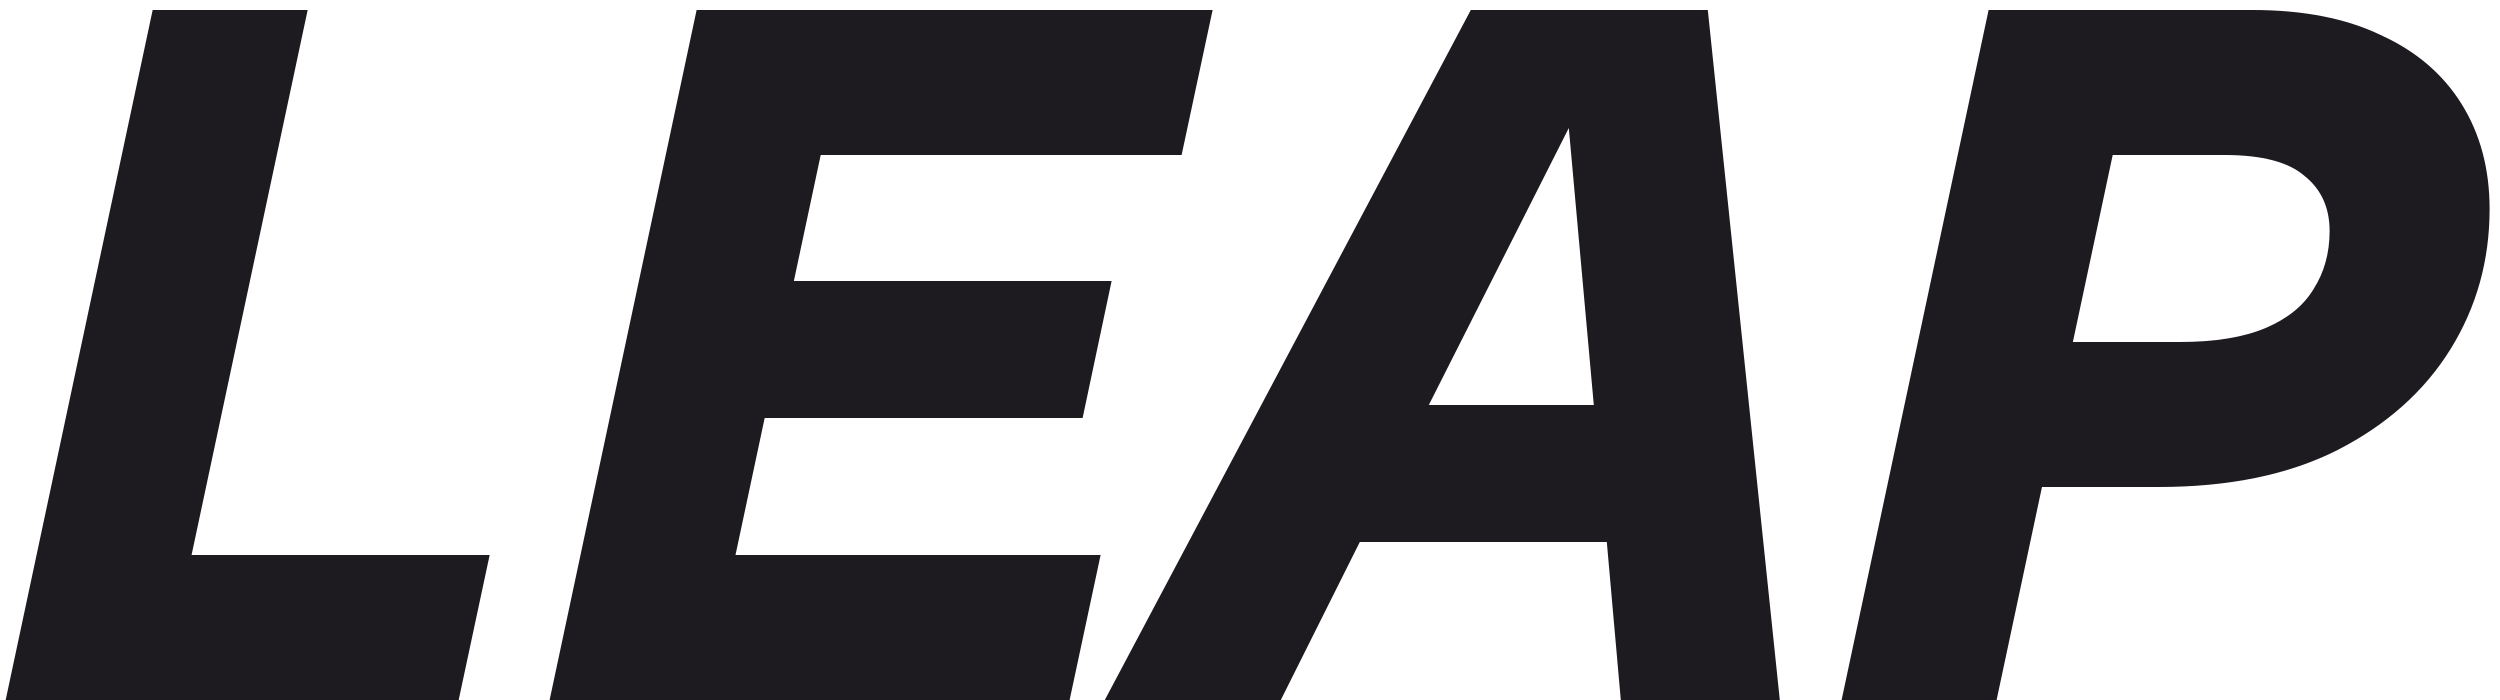 <svg width="150" height="42" viewBox="0 0 150 42" fill="none" xmlns="http://www.w3.org/2000/svg">
<path d="M0.34 42L9.16 0.6H18.46L9.64 42H0.34ZM4.42 42L6.28 33.3H29.38L27.52 42H4.42ZM32.977 42L41.797 0.6H51.096L42.276 42H32.977ZM37.056 42L38.916 33.3H66.037L64.177 42H37.056ZM40.657 25.08L42.397 16.86H66.697L64.957 25.08H40.657ZM44.017 9.3L45.877 0.6H72.757L70.897 9.3H44.017ZM66.288 42L88.248 0.6H102.468L106.788 42H97.248L96.408 32.52H81.588L76.848 42H66.288ZM85.728 24.3H95.628L94.128 7.68L85.728 24.3ZM117.276 29.22L119.136 20.52H130.776C132.896 20.52 134.616 20.24 135.936 19.68C137.256 19.12 138.216 18.34 138.816 17.34C139.456 16.34 139.776 15.18 139.776 13.86C139.776 12.46 139.276 11.36 138.276 10.56C137.316 9.72 135.716 9.3 133.476 9.3H121.536L123.396 0.6H135.156C138.196 0.6 140.756 1.1 142.836 2.1C144.956 3.06 146.576 4.44 147.696 6.24C148.816 8.04 149.376 10.14 149.376 12.54C149.376 15.62 148.596 18.42 147.036 20.94C145.476 23.46 143.216 25.48 140.256 27C137.336 28.48 133.756 29.22 129.516 29.22H117.276ZM110.496 42L119.316 0.6H128.616L119.796 42H110.496Z" fill="#1D1B20"/>
</svg>
